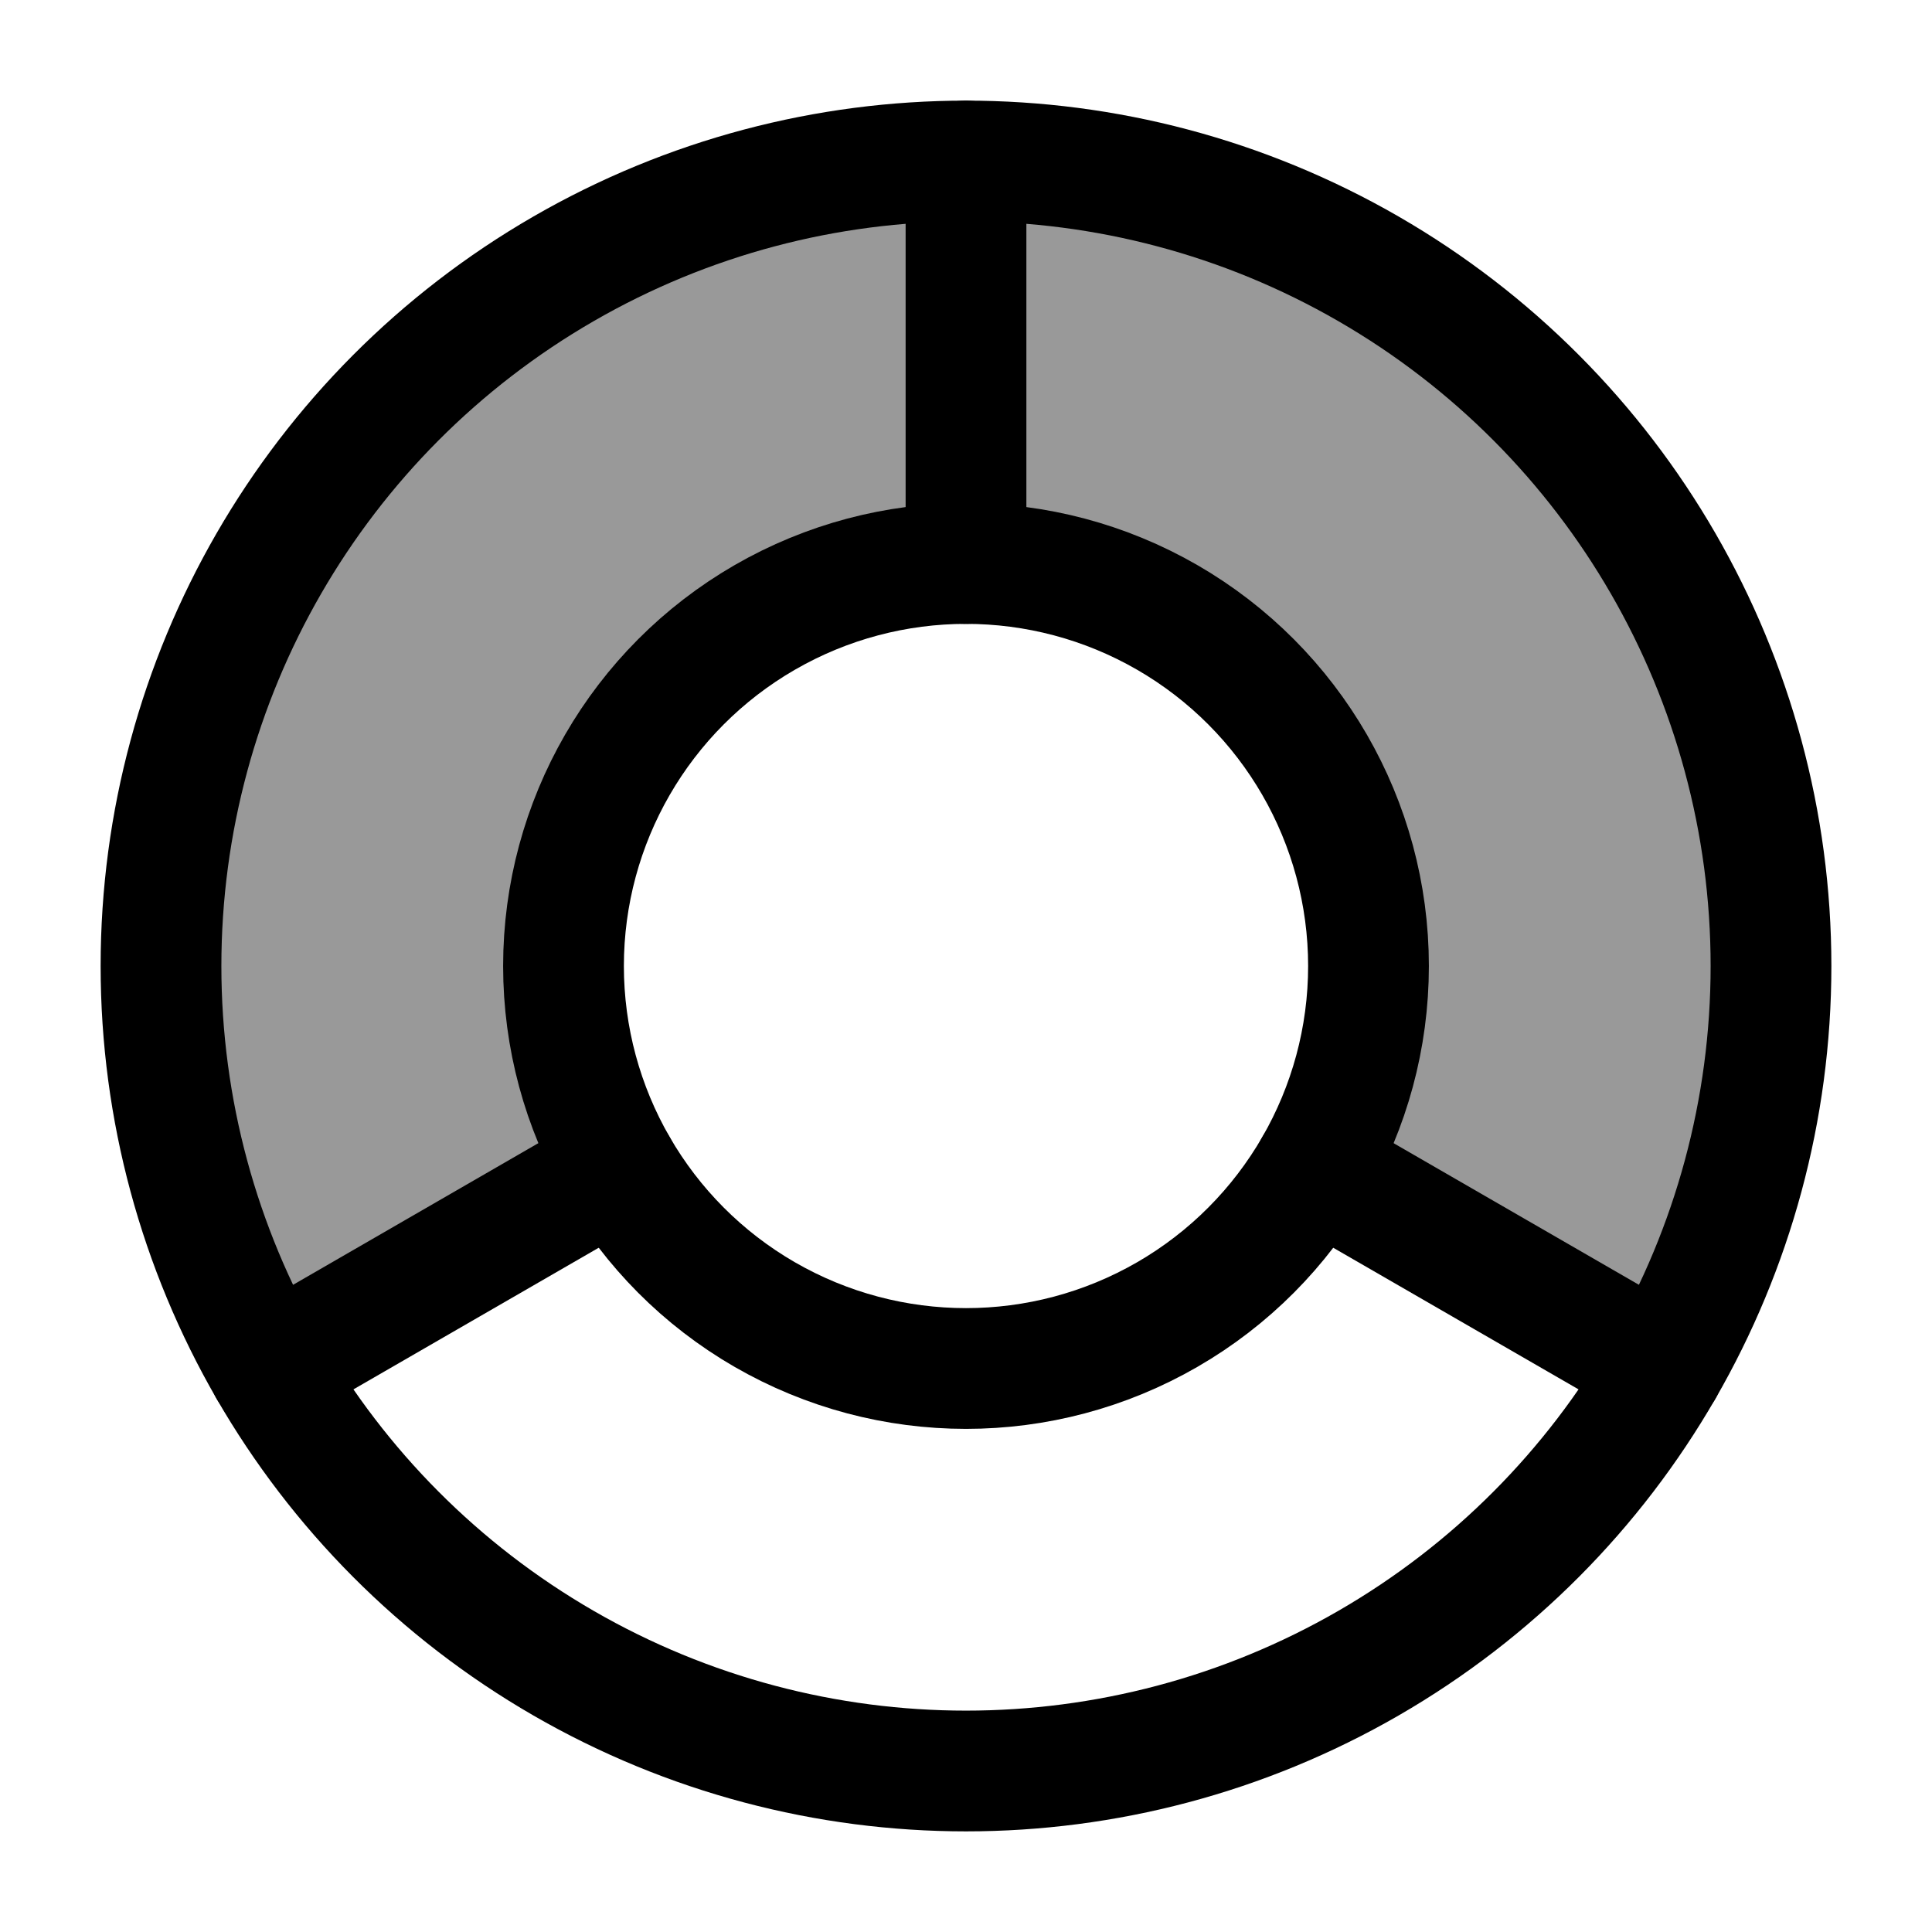 <svg width="24" height="24" viewBox="0 0 24 24" fill="none" xmlns="http://www.w3.org/2000/svg">
    <path opacity="0.4" d="M12 2C6.477 2 2 6.477 2 12C2 13.899 2.529 15.674 3.448 17.186L7.562 14.306C7.203 13.616 7 12.832 7 12C7 9.239 9.239 7 12 7C14.761 7 17 9.239 17 12C17 12.832 16.797 13.616 16.438 14.306L20.552 17.186C21.471 15.674 22 13.899 22 12C22 6.477 17.523 2 12 2Z" fill="currentColor"/>
    <circle cx="12" cy="12" r="10" stroke="currentColor" stroke-width="1.5"/>
    <circle cx="12" cy="12" r="5" stroke="currentColor" stroke-width="1.5"/>
    <path d="M3.34 17L7.669 14.5" stroke="currentColor" stroke-width="1.5" stroke-linecap="round"/>
    <path d="M20.66 17L16.33 14.5" stroke="currentColor" stroke-width="1.5" stroke-linecap="round"/>
    <path d="M12 2L12 7" stroke="currentColor" stroke-width="1.5" stroke-linecap="round" stroke-linejoin="round"/>
</svg>
